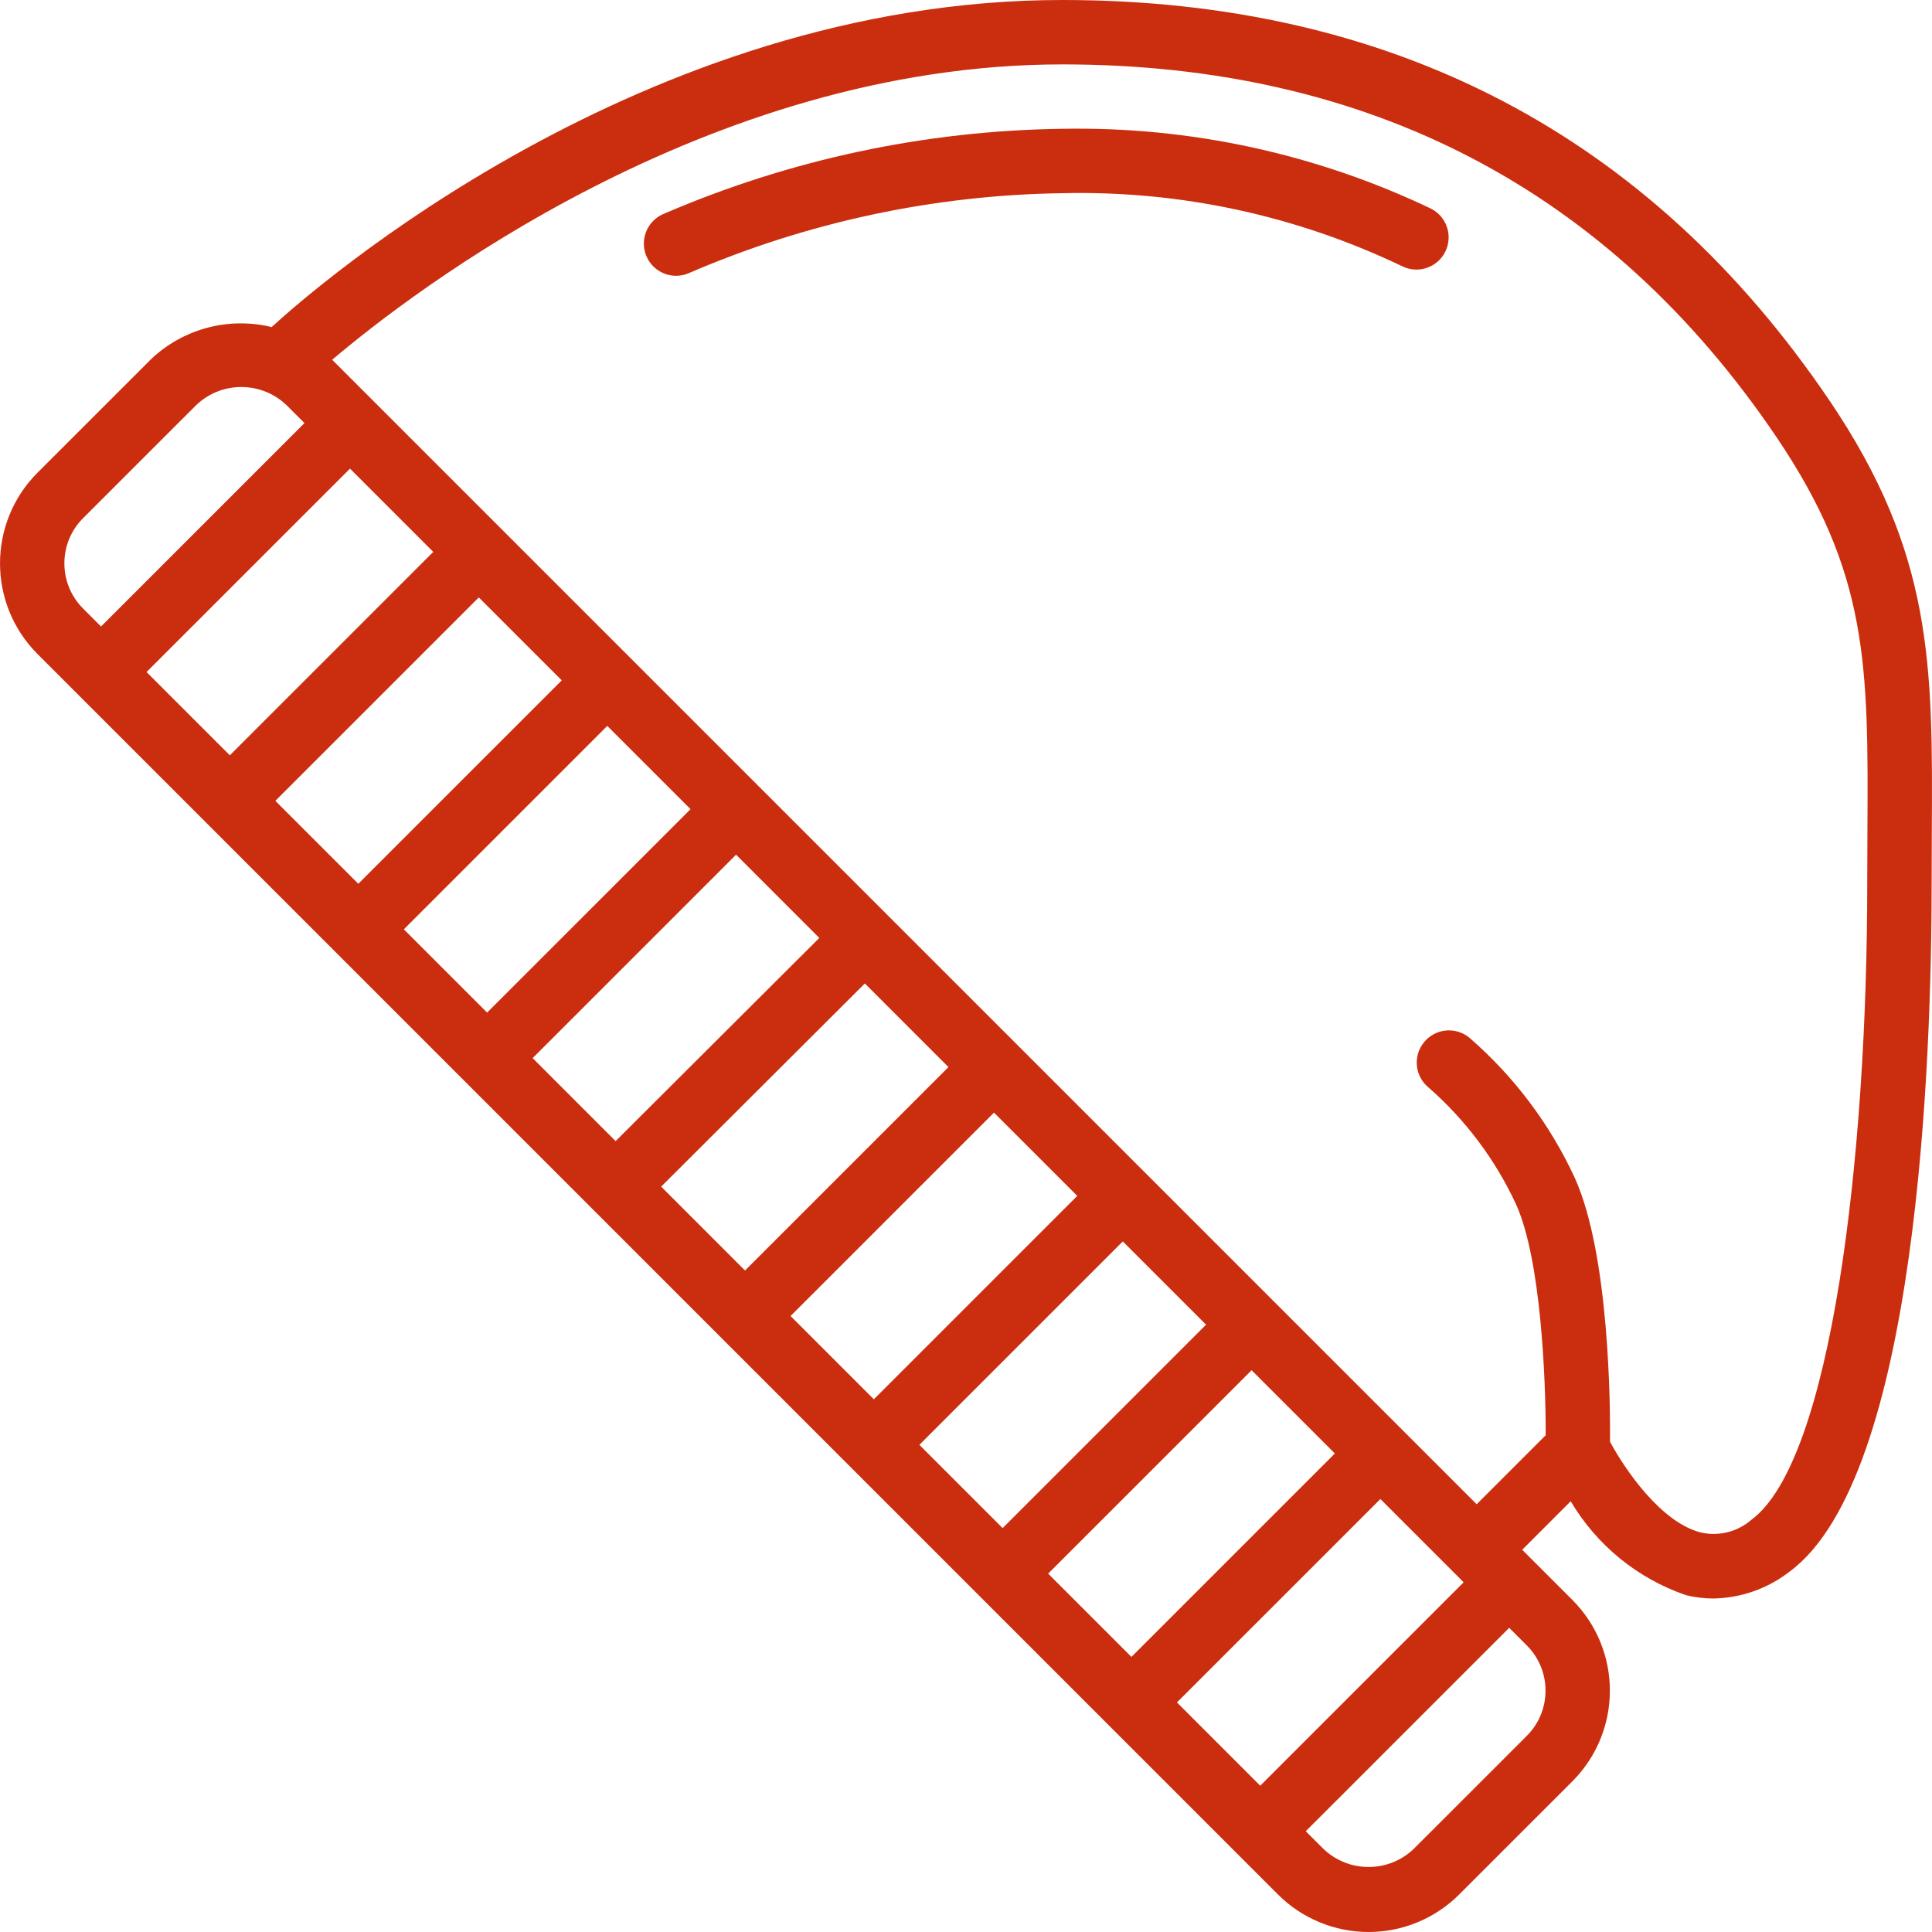 <?xml version="1.0" encoding="iso-8859-1"?>
<!-- Generator: Adobe Illustrator 19.0.0, SVG Export Plug-In . SVG Version: 6.00 Build 0)  -->
<svg xmlns="http://www.w3.org/2000/svg" xmlns:xlink="http://www.w3.org/1999/xlink" version="1.1" id="Capa_1" x="0px" y="0px" viewBox="0 0 512 512" style="enable-background:new 0 0 512 512;" xml:space="preserve" width="512px" height="512px">
<g>
	<g>
		<g>
			<path d="M484.837,106.149C437.162,35.713,368.754,0,281.504,0C170.022,0,82.82,76.731,71.99,86.679     c-11.456-2.792-23.545,0.454-32.061,8.608L9.937,125.271c-13.241,13.282-13.241,34.773,0,48.054l328.725,328.721     c6.371,6.373,15.013,9.954,24.025,9.954s17.654-3.581,24.025-9.954l29.992-29.984c13.241-13.282,13.241-34.773,0-48.054     l-13.304-13.304l12.854-12.855c6.893,11.651,17.708,20.469,30.508,24.875c2.391,0.593,4.845,0.894,7.308,0.896     c7.346-0.127,14.451-2.641,20.242-7.163c33.925-25.117,37.592-135.858,37.592-182.304l0.05-13.583     C512.187,176.145,512.337,146.795,484.837,106.149z M22.004,161.258c-6.592-6.611-6.592-17.31,0-23.921h0l29.992-29.983     c6.693-6.387,17.224-6.387,23.917,0l4.771,4.771l-53.909,53.904L22.004,161.258z M38.842,178.096l53.908-53.905l22.067,22.067     l-53.908,53.905L38.842,178.096z M72.975,212.229l53.908-53.905l21.982,21.981L94.956,234.21L72.975,212.229z M107.023,246.277     l53.908-53.904l22.067,22.066l-53.908,53.905L107.023,246.277z M141.157,280.41l53.908-53.905l22.059,22.059l-53.976,53.837     L141.157,280.41z M175.215,314.467l53.976-53.837l22.16,22.159l-53.908,53.905L175.215,314.467z M209.51,348.761l53.908-53.905     l22.067,22.067l-53.908,53.905L209.51,348.761z M243.643,382.895l53.908-53.905l22.067,22.067l-53.908,53.905L243.643,382.895z      M277.776,417.028l53.908-53.904l22.067,22.066l-53.908,53.905L277.776,417.028z M333.977,473.228l-22.067-22.067l53.908-53.905     l19.461,19.461l0.016,0.024l0.024,0.016l2.565,2.565L333.977,473.228z M404.637,436.075c6.592,6.611,6.592,17.31,0,23.921     l-29.992,29.983c-6.693,6.387-17.224,6.387-23.917,0l-4.685-4.685l53.908-53.904L404.637,436.075z M494.887,220.479l-0.05,13.675     c0,72.608-9.483,152.896-30.675,168.588c-3.642,3.174-8.57,4.441-13.292,3.417c-10.726-2.624-20.324-16.901-24.191-24.059     c0.077-9.488-0.164-49.562-9.309-69.87c-6.582-14.274-16.133-26.979-28.017-37.267c-3.666-2.964-9.04-2.395-12.004,1.271     s-2.395,9.04,1.271,12.004c9.812,8.597,17.71,19.158,23.183,31c6.581,14.608,7.856,46.336,7.817,61.113l-18.288,18.288     L88.033,95.342c20.679-17.543,99.098-78.276,193.47-78.276c81.233,0,144.892,33.192,189.2,98.65     C495.245,151.987,495.12,176.313,494.887,220.479z" fill="#cb2e0f"/>
			<path d="M379.229,55.296c-30.459-14.551-63.892-21.798-97.642-21.163c-36.366,0.469-72.281,8.127-105.675,22.533     c-2.824,1.164-4.81,3.749-5.208,6.777c-0.398,3.028,0.853,6.038,3.281,7.892s5.66,2.269,8.477,1.089     c31.32-13.539,65.007-20.752,99.125-21.225c31.116-0.729,61.963,5.909,90.025,19.371c4.212,2.067,9.303,0.346,11.397-3.853     C385.103,62.518,383.414,57.417,379.229,55.296z" fill="#cb2e0f"/>
		</g>
	</g>
</g>
<g>
</g>
<g>
</g>
<g>
</g>
<g>
</g>
<g>
</g>
<g>
</g>
<g>
</g>
<g>
</g>
<g>
</g>
<g>
</g>
<g>
</g>
<g>
</g>
<g>
</g>
<g>
</g>
<g>
</g>
</svg>
